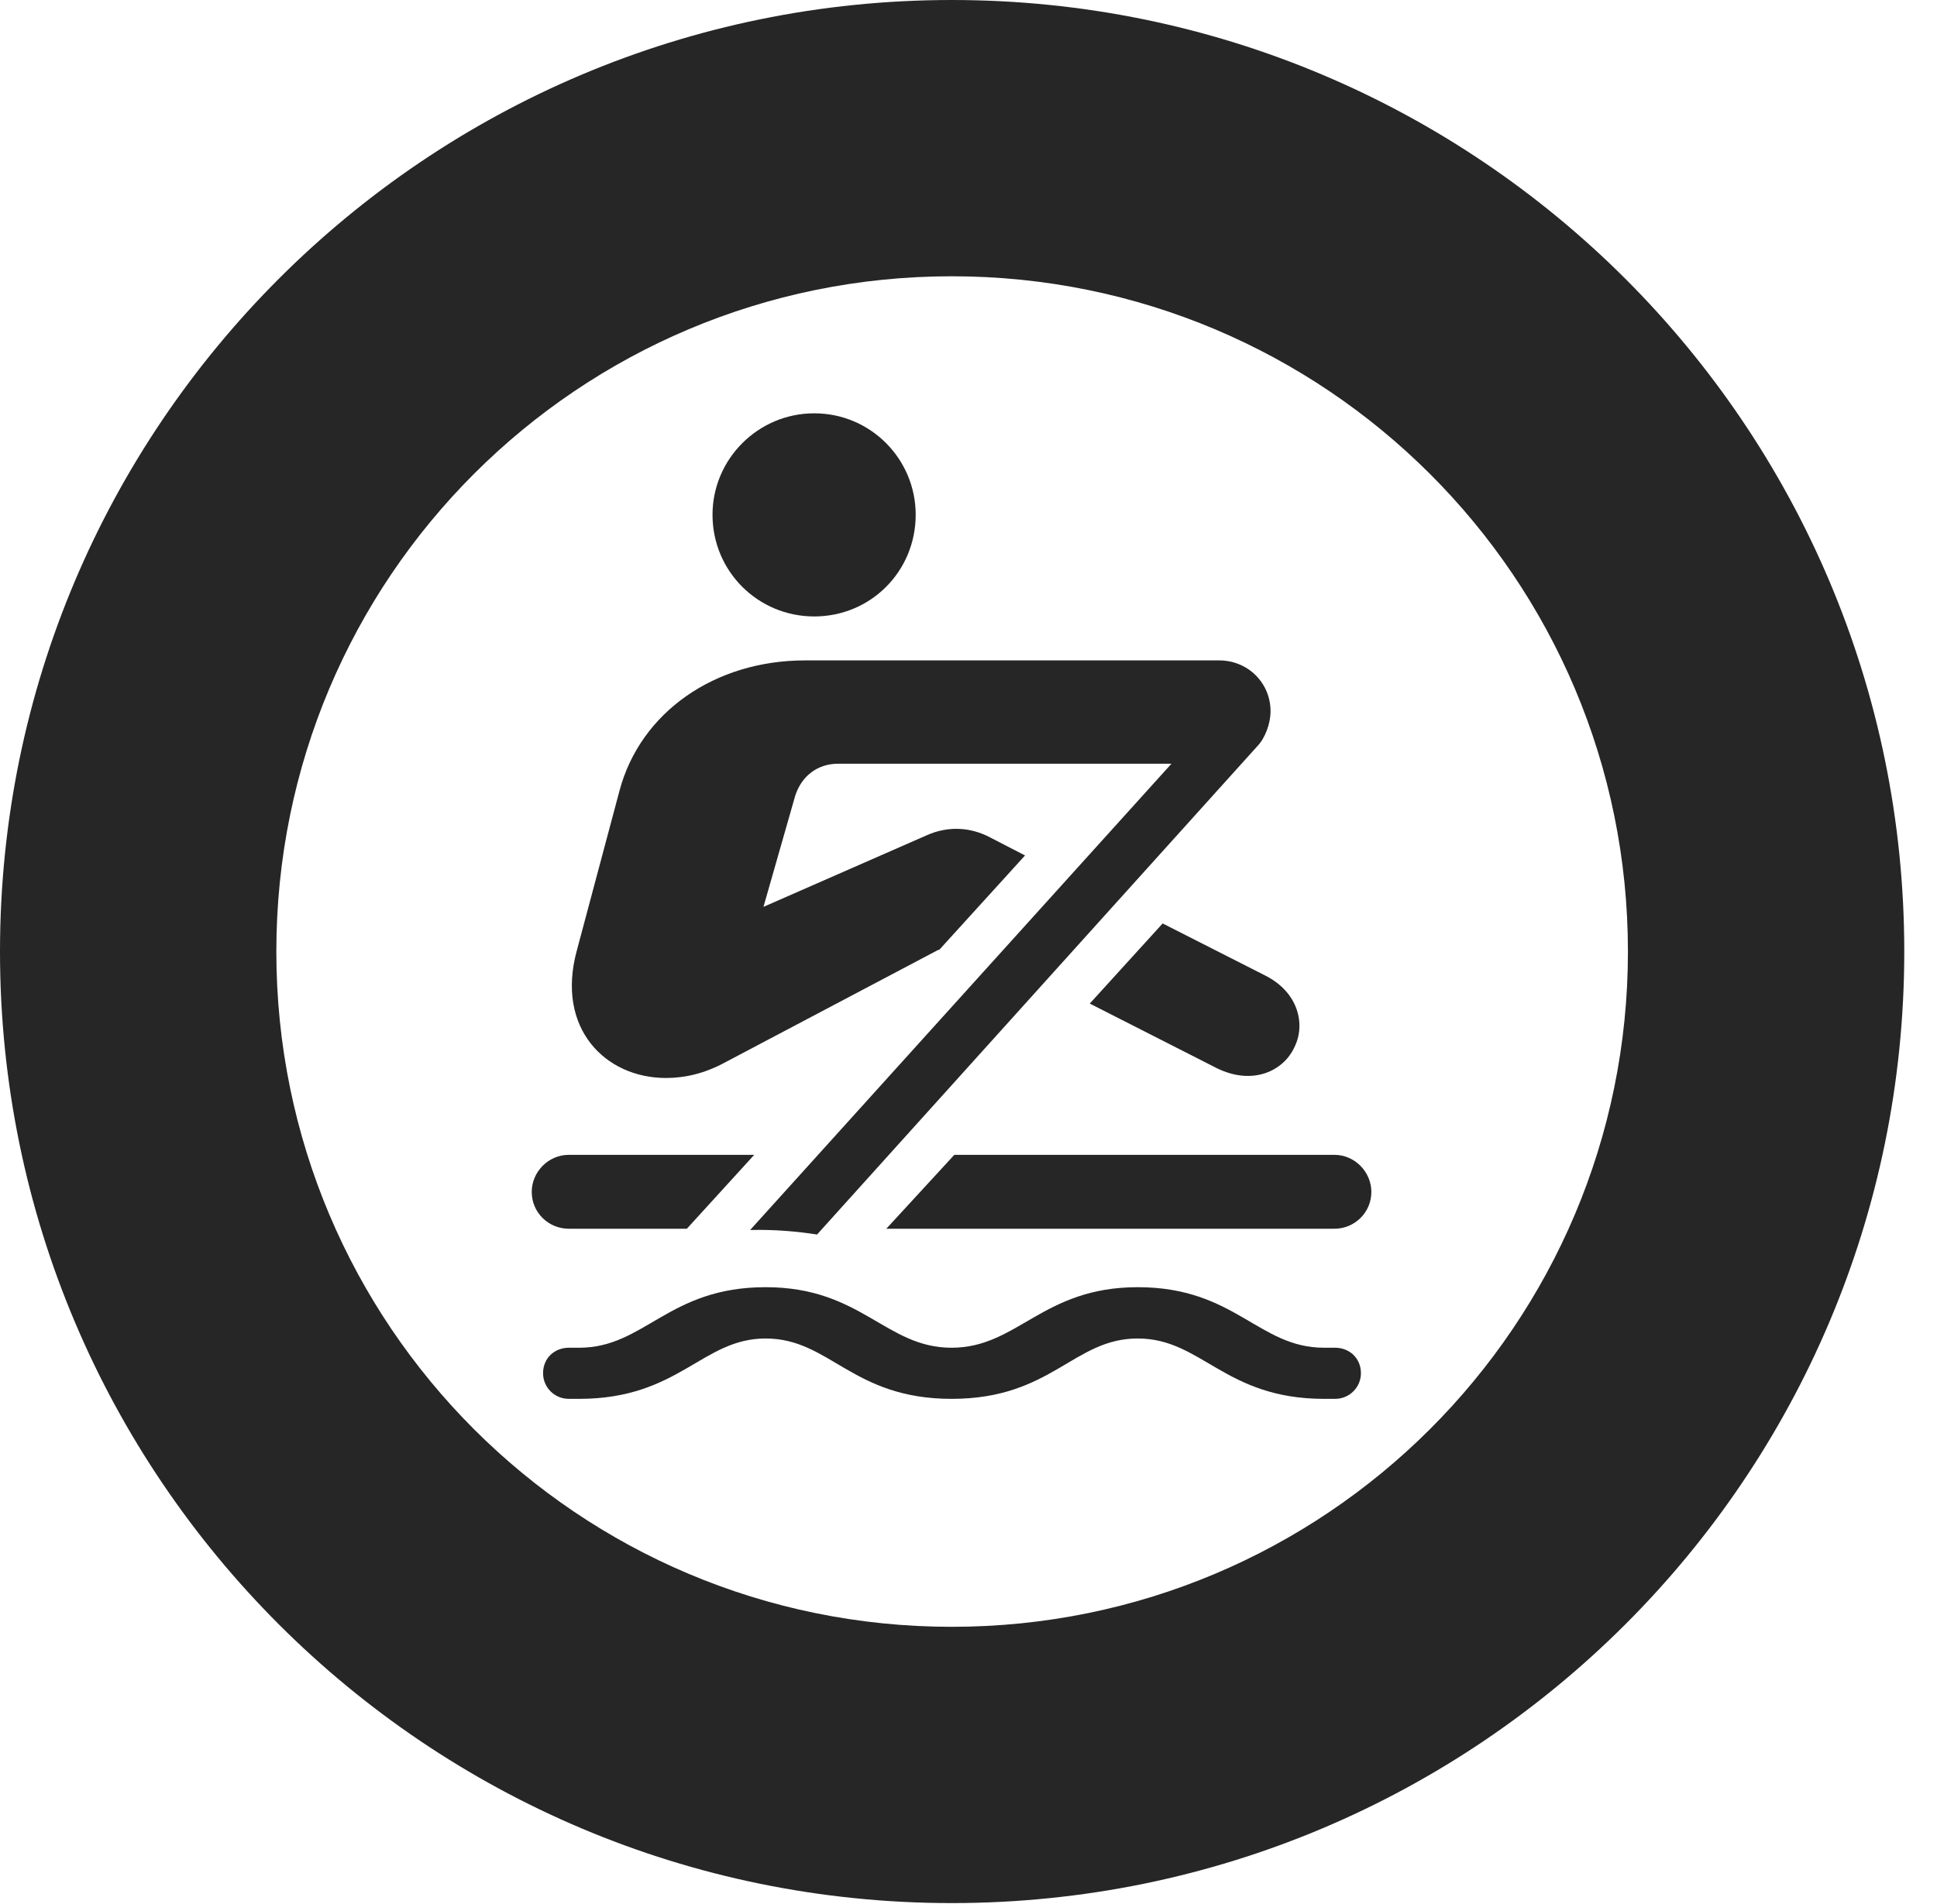 <?xml version="1.0" encoding="UTF-8"?>
<!--Generator: Apple Native CoreSVG 326-->
<!DOCTYPE svg PUBLIC "-//W3C//DTD SVG 1.1//EN" "http://www.w3.org/Graphics/SVG/1.1/DTD/svg11.dtd">
<svg version="1.1" xmlns="http://www.w3.org/2000/svg" xmlns:xlink="http://www.w3.org/1999/xlink"
       viewBox="0 0 21.365 21.006">
       <g>
              <rect height="21.006" opacity="0" width="21.365" x="0" y="0" />
              <path d="M10.498 20.996C16.302 20.996 21.004 16.295 21.004 10.498C21.004 4.702 16.302 0 10.498 0C4.702 0 0 4.702 0 10.498C0 16.295 4.702 20.996 10.498 20.996ZM10.498 17.948C6.378 17.948 3.048 14.618 3.048 10.498C3.048 6.378 6.378 3.048 10.498 3.048C14.618 3.048 17.956 6.378 17.956 10.498C17.956 14.618 14.618 17.948 10.498 17.948Z"
                     fill="currentColor" fill-opacity="0.85" />
              <path d="M8.981 6.801C9.603 6.801 10.1 6.304 10.1 5.679C10.1 5.065 9.603 4.56 8.981 4.56C8.361 4.56 7.859 5.065 7.859 5.679C7.859 6.304 8.361 6.801 8.981 6.801ZM9.012 13.62L13.866 8.235C13.956 8.143 14.014 7.981 14.014 7.847C14.014 7.533 13.763 7.286 13.448 7.286L8.879 7.286C7.884 7.286 7.063 7.858 6.833 8.724L6.361 10.492C6.131 11.344 6.675 11.893 7.346 11.893C7.556 11.893 7.773 11.842 7.99 11.725L10.352 10.478L10.359 10.48L11.306 9.438L10.923 9.24C10.701 9.122 10.454 9.113 10.227 9.213L8.421 10.005L8.77 8.783C8.839 8.562 9.018 8.426 9.242 8.426L12.921 8.426L8.274 13.57C8.555 13.563 8.808 13.588 9.012 13.62ZM12.02 11.072L13.424 11.786C13.824 11.981 14.159 11.81 14.276 11.556C14.403 11.307 14.325 10.948 13.954 10.762L12.824 10.188ZM8.319 12.741L6.272 12.741C6.051 12.741 5.865 12.927 5.865 13.15C5.865 13.378 6.051 13.556 6.272 13.556L7.576 13.556ZM14.72 12.741L10.526 12.741L9.776 13.556L14.72 13.556C14.94 13.556 15.126 13.378 15.126 13.15C15.126 12.927 14.94 12.741 14.72 12.741ZM10.496 15.433C11.601 15.433 11.839 14.767 12.549 14.767C13.256 14.767 13.508 15.433 14.604 15.433L14.726 15.433C14.884 15.433 15.011 15.306 15.011 15.15C15.011 14.984 14.884 14.869 14.726 14.869L14.604 14.869C13.879 14.869 13.624 14.201 12.549 14.201C11.497 14.201 11.225 14.869 10.496 14.869C9.767 14.869 9.502 14.201 8.445 14.201C7.368 14.201 7.113 14.869 6.388 14.869L6.275 14.869C6.115 14.869 5.99 14.984 5.99 15.15C5.99 15.306 6.115 15.433 6.275 15.433L6.388 15.433C7.491 15.433 7.743 14.767 8.445 14.767C9.155 14.767 9.398 15.433 10.496 15.433Z"
                     fill="currentColor" fill-opacity="0.85" />
       </g>
</svg>